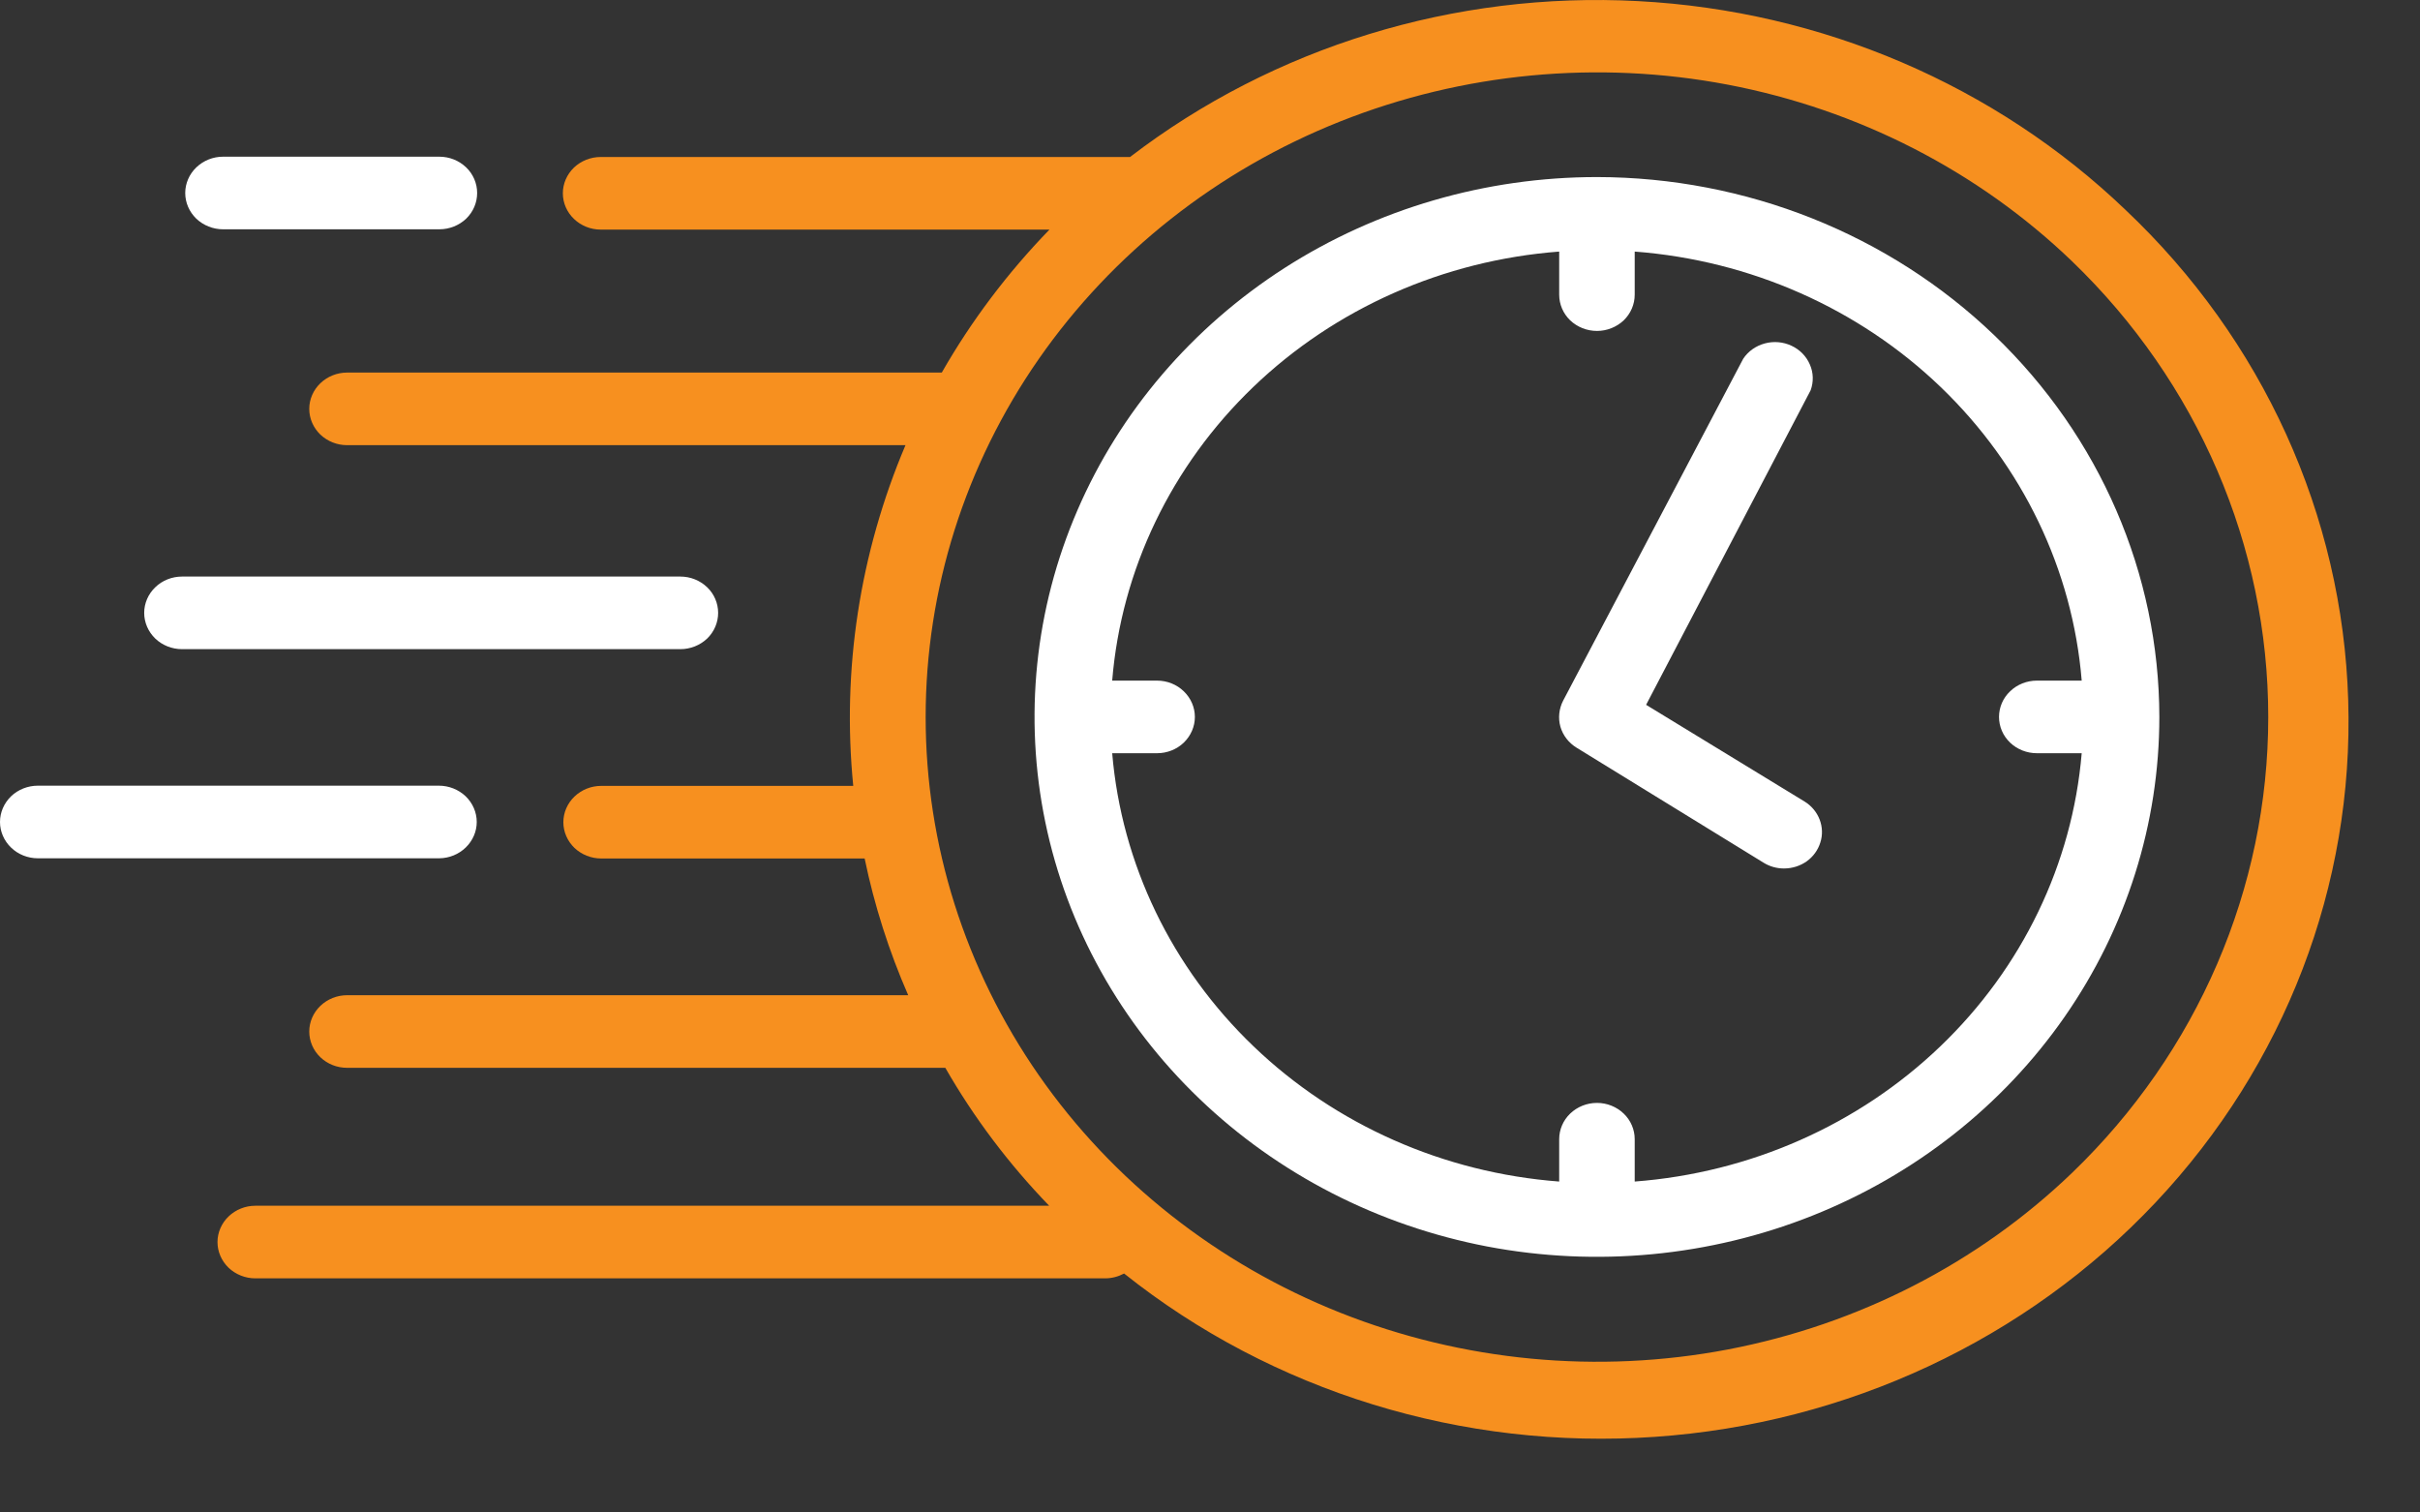 <svg width="24" height="15" viewBox="0 0 24 15" fill="none" xmlns="http://www.w3.org/2000/svg">
<rect x="0" y="0" width="24" height="15" fill="#333333" stroke="none"/>
<path d="M21.078 2.08C19.787 0.844 18.067 0.107 16.246 0.011C14.426 -0.086 12.632 0.465 11.207 1.557H5.957C5.858 1.557 5.763 1.595 5.692 1.662C5.622 1.73 5.582 1.821 5.582 1.917C5.582 2.012 5.622 2.104 5.692 2.171C5.763 2.239 5.858 2.277 5.957 2.277H10.408C9.992 2.706 9.633 3.182 9.34 3.695H3.442C3.343 3.695 3.248 3.733 3.177 3.801C3.107 3.868 3.067 3.96 3.067 4.055C3.067 4.151 3.107 4.242 3.177 4.31C3.248 4.377 3.343 4.415 3.442 4.415H8.98C8.526 5.485 8.348 6.644 8.462 7.794H5.962C5.863 7.794 5.768 7.832 5.697 7.9C5.627 7.967 5.587 8.059 5.587 8.154C5.587 8.25 5.627 8.341 5.697 8.409C5.768 8.476 5.863 8.514 5.962 8.514H8.575C8.671 8.979 8.816 9.433 9.007 9.87H3.442C3.343 9.87 3.248 9.908 3.177 9.976C3.107 10.043 3.067 10.135 3.067 10.23C3.067 10.326 3.107 10.418 3.177 10.485C3.248 10.553 3.343 10.59 3.442 10.59H9.375C9.659 11.085 10.005 11.544 10.405 11.958H2.532C2.433 11.958 2.338 11.996 2.267 12.064C2.197 12.131 2.157 12.223 2.157 12.318C2.157 12.414 2.197 12.505 2.267 12.573C2.338 12.64 2.433 12.678 2.532 12.678H10.96C11.026 12.678 11.09 12.661 11.148 12.63C12.619 13.802 14.505 14.382 16.411 14.25C18.318 14.119 20.098 13.285 21.379 11.924C22.661 10.562 23.345 8.778 23.288 6.944C23.232 5.109 22.44 3.367 21.078 2.08ZM20.547 11.634C19.616 12.528 18.429 13.136 17.137 13.383C15.846 13.629 14.507 13.502 13.29 13.018C12.073 12.534 11.034 11.714 10.302 10.663C9.571 9.612 9.18 8.376 9.18 7.112C9.18 5.847 9.571 4.611 10.302 3.56C11.034 2.509 12.073 1.689 13.29 1.205C14.507 0.721 15.846 0.594 17.137 0.84C18.429 1.087 19.616 1.695 20.547 2.589C21.795 3.79 22.495 5.416 22.495 7.112C22.495 8.807 21.795 10.434 20.547 11.634Z" fill="#f7901f"/>
<path d="M15.838 1.756C14.734 1.756 13.656 2.07 12.739 2.658C11.822 3.247 11.107 4.083 10.685 5.061C10.262 6.04 10.152 7.116 10.367 8.155C10.582 9.194 11.114 10.148 11.894 10.896C12.674 11.645 13.668 12.155 14.749 12.362C15.831 12.568 16.953 12.462 17.972 12.057C18.991 11.652 19.862 10.966 20.475 10.085C21.088 9.204 21.415 8.169 21.415 7.11C21.413 5.691 20.825 4.33 19.779 3.326C18.734 2.322 17.316 1.758 15.838 1.756ZM16.212 11.718V11.298C16.212 11.203 16.173 11.111 16.103 11.044C16.032 10.976 15.937 10.938 15.838 10.938C15.738 10.938 15.643 10.976 15.572 11.044C15.502 11.111 15.463 11.203 15.463 11.298V11.718C14.318 11.631 13.244 11.156 12.432 10.377C11.62 9.599 11.123 8.568 11.03 7.47H11.475C11.575 7.47 11.67 7.432 11.74 7.365C11.81 7.297 11.85 7.206 11.85 7.11C11.85 7.015 11.81 6.923 11.74 6.856C11.67 6.788 11.575 6.75 11.475 6.75H11.03C11.12 5.651 11.617 4.618 12.429 3.838C13.241 3.058 14.317 2.582 15.463 2.495V2.922C15.463 3.018 15.502 3.109 15.572 3.177C15.643 3.244 15.738 3.282 15.838 3.282C15.937 3.282 16.032 3.244 16.103 3.177C16.173 3.109 16.212 3.018 16.212 2.922V2.495C17.358 2.582 18.434 3.058 19.246 3.838C20.058 4.618 20.555 5.651 20.645 6.75H20.2C20.101 6.75 20.005 6.788 19.935 6.856C19.864 6.923 19.825 7.015 19.825 7.11C19.825 7.206 19.864 7.297 19.935 7.365C20.005 7.432 20.101 7.47 20.2 7.47H20.645C20.552 8.568 20.055 9.599 19.243 10.377C18.431 11.156 17.357 11.631 16.212 11.718Z" fill="white"/>
<path d="M17.898 7.95L16.325 6.99L17.957 3.87C17.987 3.787 17.985 3.696 17.949 3.615C17.914 3.533 17.849 3.467 17.767 3.429C17.684 3.39 17.59 3.382 17.502 3.406C17.413 3.43 17.337 3.484 17.288 3.558L15.502 6.949C15.461 7.029 15.451 7.121 15.475 7.207C15.5 7.293 15.557 7.367 15.635 7.415L17.492 8.557C17.552 8.594 17.622 8.613 17.692 8.613C17.774 8.613 17.853 8.588 17.918 8.542C17.983 8.495 18.03 8.43 18.053 8.355C18.077 8.281 18.074 8.201 18.046 8.128C18.018 8.055 17.966 7.992 17.898 7.95ZM4.728 8.152C4.728 8.056 4.688 7.965 4.618 7.897C4.547 7.83 4.452 7.792 4.353 7.792H0.375C0.276 7.792 0.18 7.83 0.11 7.897C0.04 7.965 0 8.056 0 8.152C0 8.247 0.04 8.339 0.11 8.406C0.18 8.474 0.276 8.512 0.375 8.512H4.357C4.456 8.511 4.55 8.472 4.619 8.405C4.689 8.337 4.728 8.246 4.728 8.152ZM2.212 2.274H4.357C4.457 2.274 4.552 2.236 4.623 2.169C4.693 2.101 4.732 2.01 4.732 1.914C4.732 1.819 4.693 1.727 4.623 1.66C4.552 1.592 4.457 1.554 4.357 1.554H2.212C2.113 1.554 2.018 1.592 1.947 1.66C1.877 1.727 1.837 1.819 1.837 1.914C1.837 2.01 1.877 2.101 1.947 2.169C2.018 2.236 2.113 2.274 2.212 2.274ZM1.805 6.438H6.747C6.847 6.438 6.942 6.4 7.013 6.333C7.083 6.265 7.122 6.174 7.122 6.078C7.122 5.983 7.083 5.891 7.013 5.824C6.942 5.756 6.847 5.718 6.747 5.718H1.805C1.706 5.718 1.61 5.756 1.54 5.824C1.47 5.891 1.43 5.983 1.43 6.078C1.43 6.174 1.47 6.265 1.54 6.333C1.61 6.4 1.706 6.438 1.805 6.438Z" fill="white"/>
</svg>
